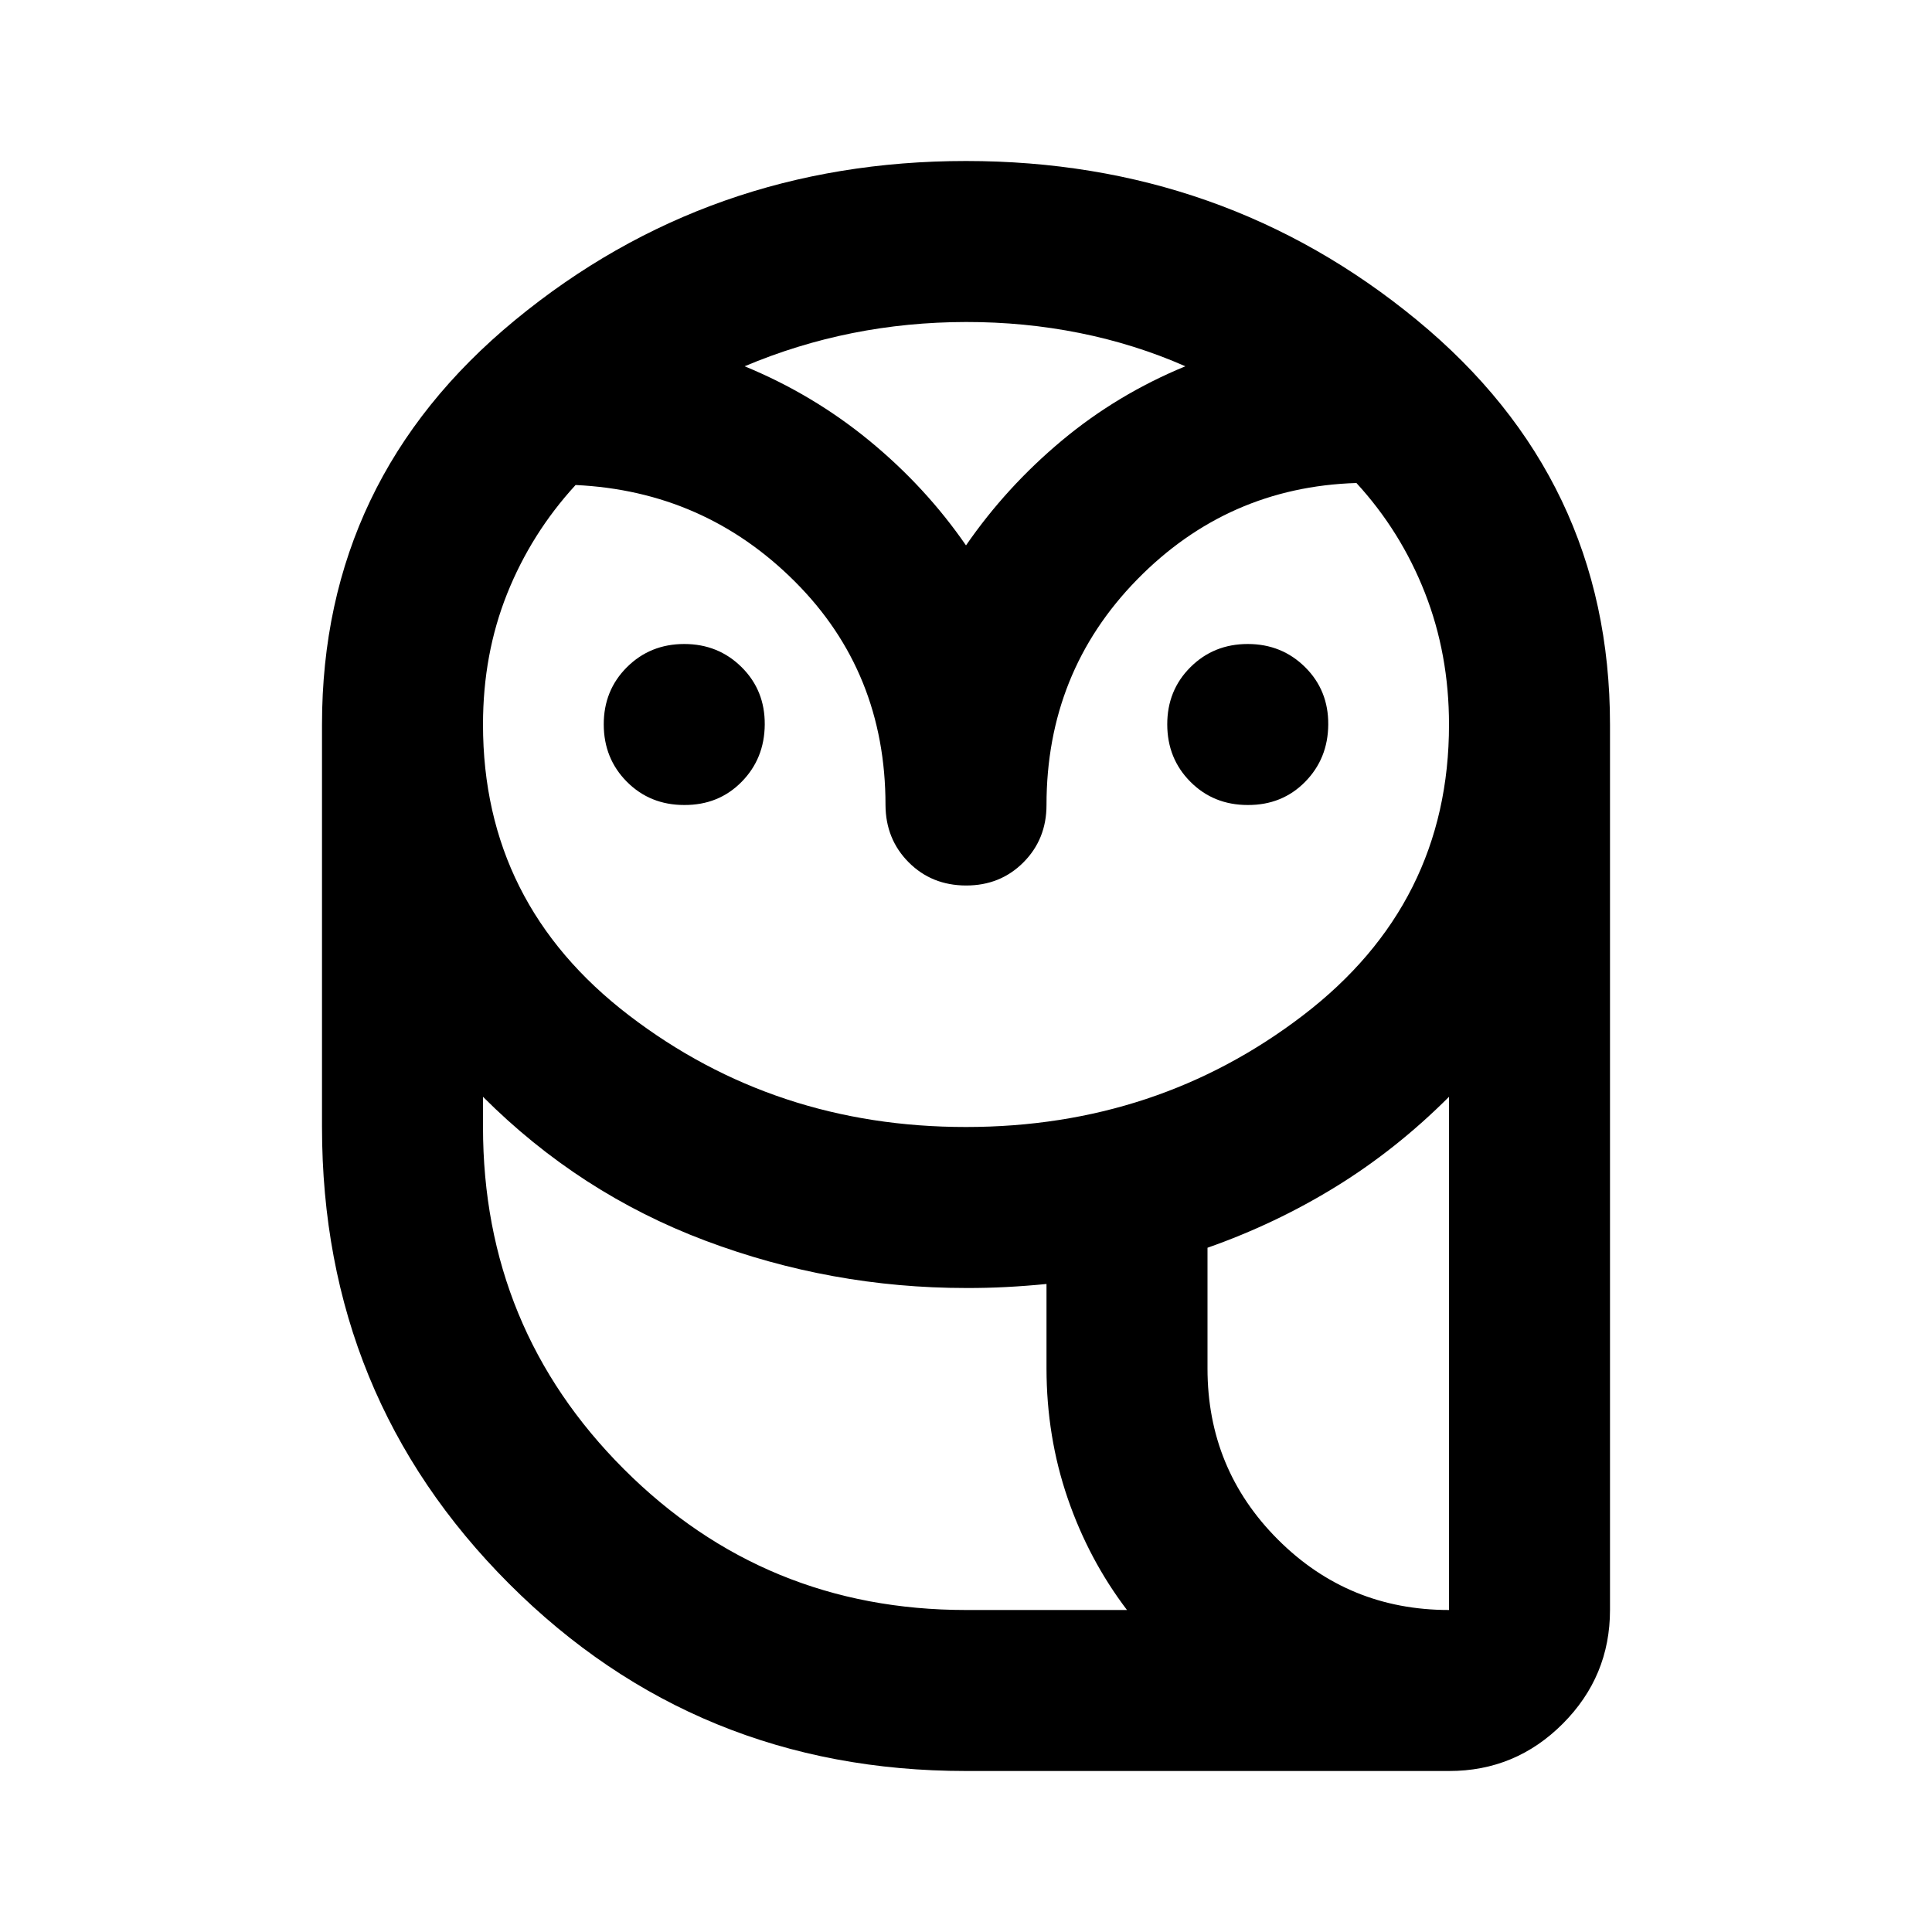 <svg xmlns="http://www.w3.org/2000/svg" width="3em" height="3em" viewBox="0 0 24 24"><path fill="currentColor" d="M12 22q-3.35 0-5.675-2.325T4 14V9q0-3.05 2.4-5.025T12 2t5.6 1.975T20 9v11q0 .825-.587 1.413T18 22zm0-2h2q-.475-.625-.737-1.388T13 17v-1.05q-.25.025-.5.038T12 16q-1.675 0-3.238-.588T6 13.625V14q0 2.5 1.75 4.25T12 20m3-3q0 1.25.875 2.125T18 20v-6.375q-.65.65-1.4 1.113T15 15.5zm-3-3q2.375 0 4.188-1.388T18 9q0-.875-.3-1.638T16.85 6q-1.6.05-2.725 1.2T13 10q0 .425-.287.713T12 11t-.712-.288T11 10q0-1.65-1.125-2.775t-2.725-1.2q-.55.6-.85 1.35T6 9q0 2.225 1.813 3.613T12 14m-3.5-4q-.425 0-.712-.288T7.5 9t.288-.712T8.5 8t.713.288T9.5 9t-.288.713T8.5 10m7 0q-.425 0-.712-.288T14.5 9t.288-.712T15.5 8t.713.288T16.5 9t-.288.713T15.5 10M9.25 4.55q.85.35 1.55.925t1.2 1.3q.5-.725 1.188-1.3t1.537-.925q-.625-.275-1.312-.413T12 4t-1.412.138t-1.338.412M20 20h-7zm-8 0q-2.5 0-4.25-1.75T6 14q0 2.5 1.75 4.25T12 20h2zm3-3q0 1.25.875 2.125T18 20q-1.25 0-2.125-.875T15 17M12 6.775"/></svg>